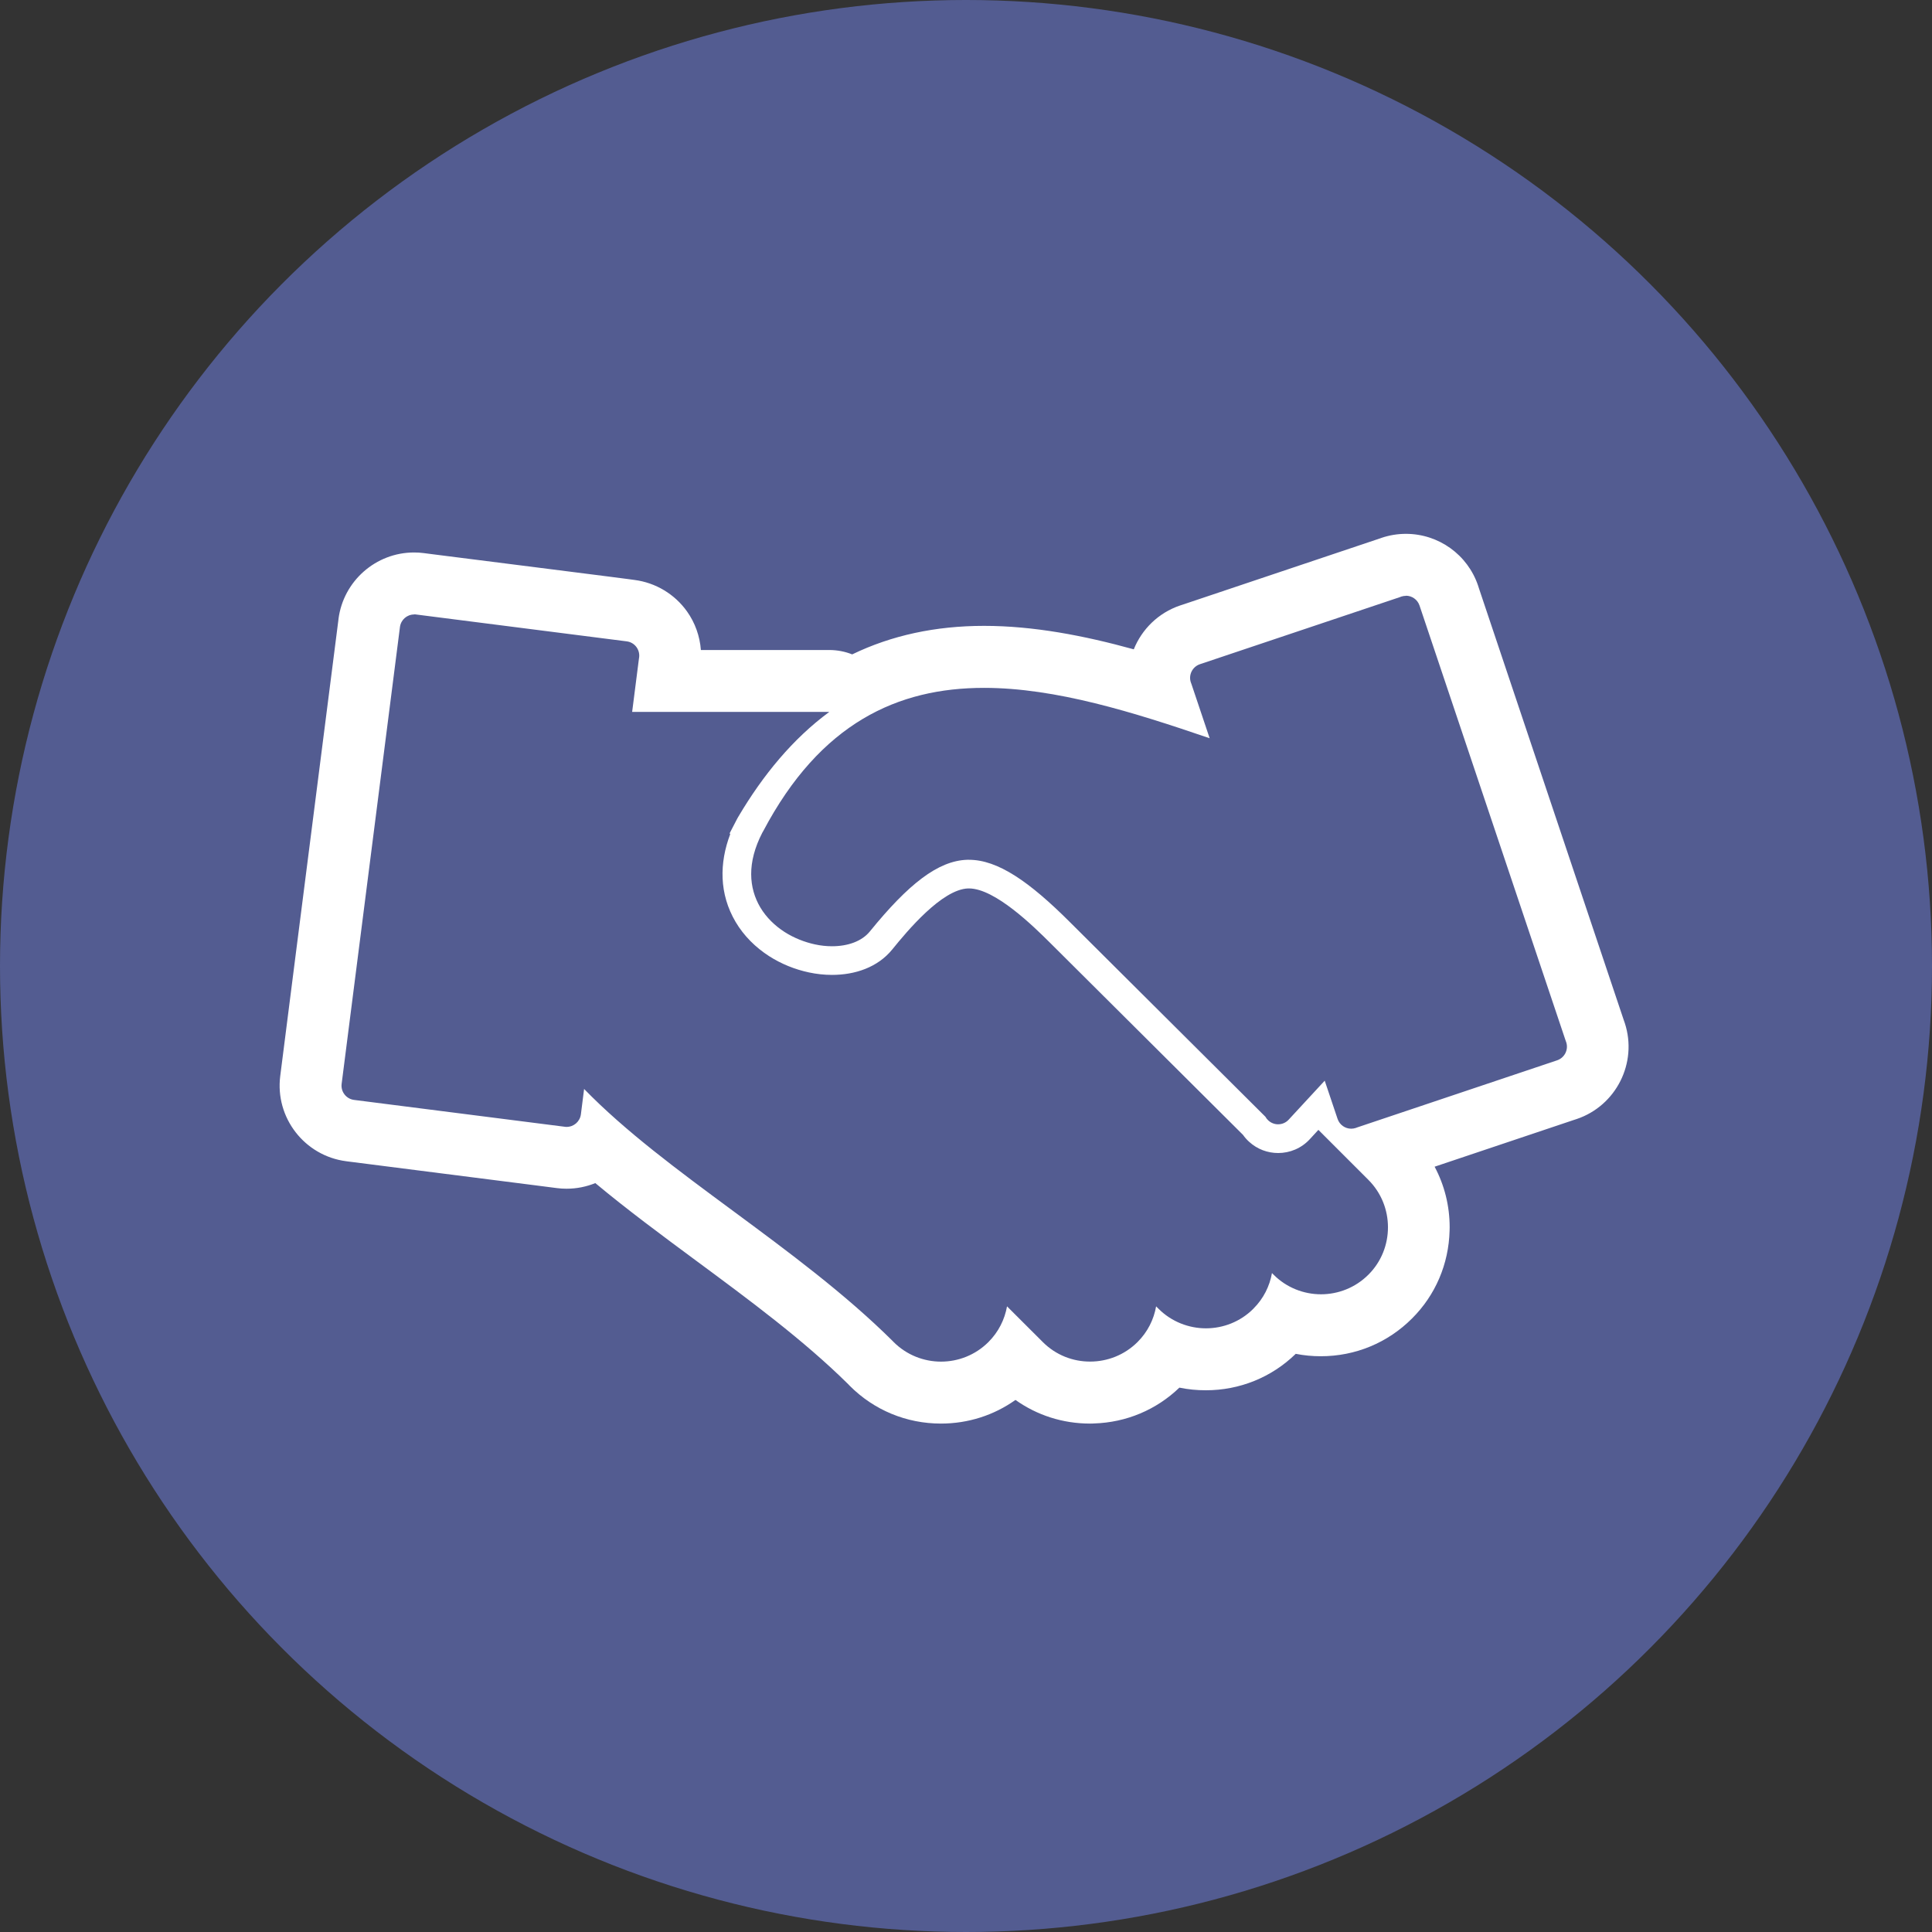 <svg width="76" height="76" viewBox="0 0 76 76" fill="none" xmlns="http://www.w3.org/2000/svg">
<rect x="0" y="0" width="76" height="76" fill="#333333" stroke="none"/>
<circle cx="38" cy="38" r="38" fill="#535C91"/>
<path d="M55.304 23.434C55.541 23.434 55.76 23.583 55.84 23.819L61.593 40.95C61.597 40.965 61.605 40.98 61.61 40.994C61.709 41.289 61.549 41.61 61.254 41.71L53.376 44.354C53.362 44.361 53.347 44.366 53.333 44.371C53.274 44.39 53.213 44.4 53.152 44.4C52.916 44.4 52.697 44.251 52.617 44.015L52.111 42.511L50.694 44.044C50.582 44.166 50.431 44.227 50.277 44.227C50.141 44.227 50.005 44.178 49.895 44.078C49.846 44.035 49.807 43.984 49.778 43.93L42.11 36.296C40.479 34.664 39.244 33.822 38.117 33.822C38.093 33.822 38.069 33.822 38.044 33.822C36.9 33.859 35.731 34.779 34.222 36.636C33.903 37.031 33.348 37.223 32.73 37.223C32.511 37.223 32.284 37.199 32.058 37.15C31.651 37.062 31.235 36.899 30.865 36.663C30.483 36.417 30.147 36.094 29.908 35.694C29.463 34.942 29.37 33.946 29.991 32.749C30.001 32.729 30.011 32.712 30.023 32.695C32.275 28.43 35.327 27.059 38.709 27.059C41.53 27.059 44.581 28.014 47.585 29.041L46.862 26.889C46.857 26.874 46.85 26.86 46.845 26.845C46.745 26.55 46.906 26.229 47.2 26.129L55.078 23.486C55.093 23.481 55.107 23.473 55.122 23.468C55.183 23.449 55.244 23.439 55.302 23.439M16.29 24.167C16.314 24.167 16.339 24.167 16.363 24.172C17.067 24.262 24.65 25.226 24.652 25.229C24.983 25.27 25.203 25.587 25.134 25.91L24.867 28.004H32.623C31.186 29.063 30.02 30.482 29.054 32.111C29.032 32.15 29.008 32.186 28.988 32.228L28.703 32.778L28.725 32.814C28.294 33.951 28.287 35.164 28.937 36.266C29.261 36.814 29.721 37.269 30.256 37.613C30.731 37.917 31.269 38.136 31.824 38.253C32.116 38.316 32.423 38.35 32.73 38.35C33.623 38.35 34.522 38.061 35.101 37.347C35.683 36.629 37.051 34.983 38.083 34.949C38.095 34.949 38.105 34.949 38.117 34.949C39.142 34.949 40.664 36.447 41.316 37.096L48.897 44.643C48.965 44.741 49.045 44.831 49.133 44.911C49.459 45.211 49.868 45.357 50.28 45.357C50.737 45.357 51.193 45.174 51.526 44.811L51.862 44.446L53.829 46.413C54.343 46.927 54.599 47.601 54.599 48.278C54.599 48.955 54.343 49.632 53.829 50.143C53.316 50.656 52.639 50.914 51.964 50.914C51.29 50.914 50.611 50.656 50.1 50.143L50.036 50.079C49.946 50.593 49.703 51.085 49.306 51.479L49.296 51.491C48.785 51.998 48.111 52.253 47.439 52.253C46.767 52.253 46.085 51.995 45.574 51.484L45.479 51.389C45.389 51.903 45.145 52.397 44.749 52.791C44.237 53.303 43.561 53.561 42.884 53.561C42.207 53.563 41.533 53.307 41.019 52.791L39.614 51.389C39.522 51.903 39.281 52.395 38.884 52.791L38.874 52.801C38.363 53.307 37.691 53.563 37.017 53.563C36.343 53.563 35.666 53.305 35.152 52.791C35.142 52.782 35.133 52.772 35.125 52.762C33.239 50.888 30.994 49.23 28.83 47.63C26.673 46.038 24.594 44.5 22.977 42.837L22.851 43.835C22.814 44.12 22.571 44.329 22.291 44.329C22.267 44.329 22.242 44.329 22.218 44.324C21.524 44.237 13.929 43.268 13.929 43.268C13.62 43.229 13.4 42.947 13.439 42.637C13.636 41.092 15.733 24.669 15.733 24.666C15.769 24.381 16.01 24.172 16.29 24.172M55.304 21C54.978 21 54.654 21.054 54.345 21.158C54.319 21.168 54.289 21.178 54.26 21.188L46.523 23.785C46.489 23.795 46.458 23.805 46.424 23.817C45.562 24.109 44.917 24.756 44.6 25.543C42.641 25.002 40.654 24.62 38.709 24.62C36.798 24.62 35.067 24.995 33.523 25.742C33.243 25.63 32.937 25.57 32.623 25.57H27.571C27.53 25.029 27.345 24.501 27.026 24.053C26.541 23.371 25.789 22.921 24.962 22.814C24.862 22.802 24.769 22.789 24.689 22.777L23.954 22.682L21.617 22.385L17.023 21.803L16.667 21.757C16.543 21.74 16.414 21.733 16.288 21.733C14.783 21.733 13.505 22.86 13.315 24.352C13.315 24.36 13.315 24.369 13.313 24.377C13.271 24.712 12.285 32.427 11.633 37.542C11.329 39.945 11.085 41.846 11.024 42.326C10.815 43.964 11.979 45.469 13.62 45.68C13.639 45.68 13.658 45.685 13.678 45.688L13.851 45.71L14.481 45.79L16.543 46.053L21.076 46.63L21.909 46.737C22.033 46.754 22.162 46.761 22.288 46.761C22.685 46.761 23.067 46.683 23.418 46.54C24.684 47.596 26.047 48.602 27.381 49.59C29.463 51.129 31.615 52.718 33.368 54.452C33.392 54.476 33.411 54.498 33.428 54.515C34.383 55.472 35.658 56 37.014 56C38.081 56 39.096 55.674 39.946 55.07C40.795 55.674 41.81 56 42.877 56C42.93 56 42.986 56 43.04 55.995C44.303 55.956 45.486 55.46 46.394 54.586C46.733 54.656 47.081 54.69 47.434 54.69C48.763 54.69 50.017 54.184 50.966 53.261C50.966 53.261 50.969 53.259 50.971 53.256C51.292 53.32 51.624 53.351 51.957 53.351C53.316 53.351 54.589 52.823 55.545 51.866C56.468 50.946 56.989 49.724 57.023 48.414C57.023 48.37 57.026 48.327 57.026 48.28C57.026 47.433 56.821 46.62 56.434 45.895L61.924 44.052C61.958 44.042 61.989 44.032 62.023 44.02C63.579 43.494 64.424 41.807 63.917 40.249C63.903 40.205 63.888 40.164 63.876 40.132L58.179 23.147C58.17 23.111 58.158 23.077 58.145 23.04C57.734 21.82 56.592 21 55.304 21Z" fill="white"/>
</svg>

